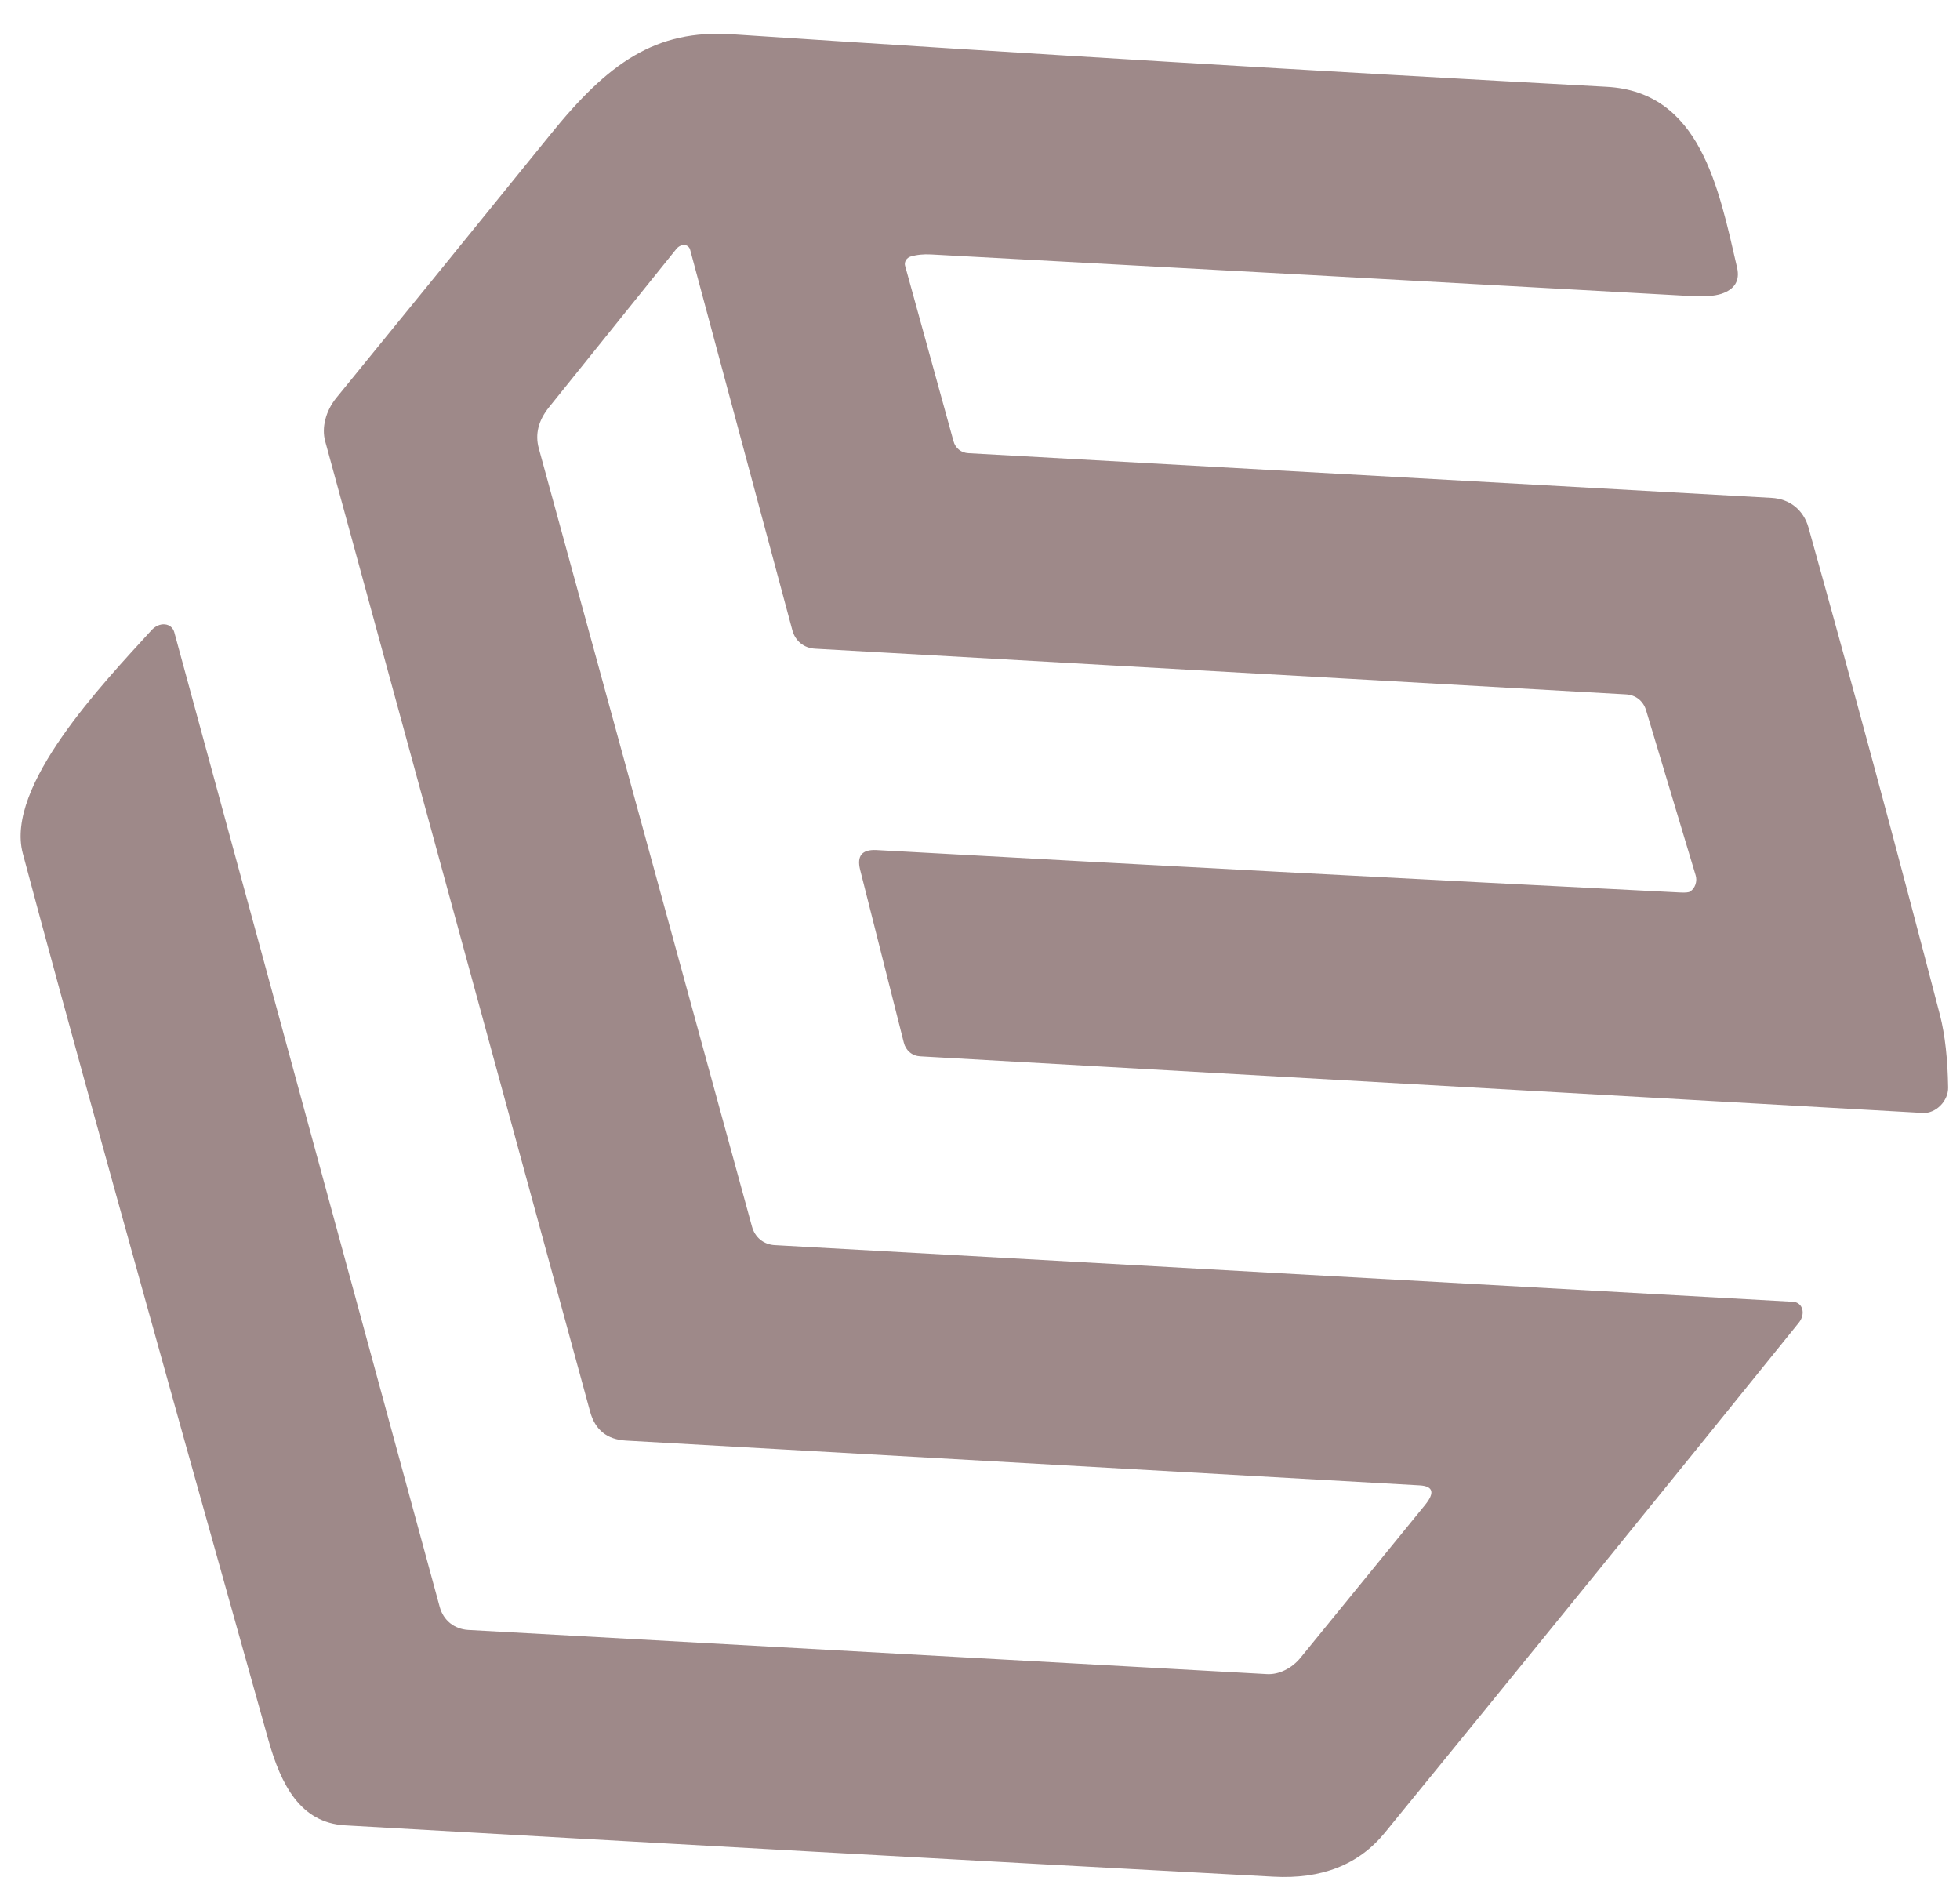 <svg width="32" height="31" viewBox="0 0 32 31" fill="none" xmlns="http://www.w3.org/2000/svg">
<path d="M11.041 4.066L8.962 6.65C8.789 6.866 8.734 7.088 8.796 7.317L12.277 20.023C12.301 20.111 12.348 20.185 12.414 20.239C12.48 20.292 12.562 20.323 12.653 20.327L29.274 21.252C29.31 21.254 29.343 21.266 29.369 21.287C29.396 21.308 29.415 21.338 29.424 21.372C29.434 21.407 29.434 21.445 29.424 21.484C29.415 21.523 29.395 21.56 29.369 21.593C27.151 24.342 24.898 27.118 22.61 29.919C22.184 30.442 21.575 30.682 20.785 30.637C15.731 30.367 10.68 30.087 5.631 29.799C4.904 29.756 4.589 29.138 4.384 28.413C2.36 21.207 1.023 16.38 0.372 13.932C0.08 12.835 1.673 11.165 2.473 10.289C2.502 10.256 2.538 10.23 2.576 10.213C2.615 10.196 2.654 10.189 2.692 10.193C2.729 10.196 2.763 10.21 2.79 10.233C2.817 10.256 2.836 10.287 2.846 10.323L7.179 26.233C7.208 26.341 7.267 26.432 7.348 26.498C7.43 26.564 7.531 26.602 7.643 26.609L20.686 27.33C20.782 27.335 20.884 27.313 20.98 27.265C21.077 27.218 21.166 27.146 21.237 27.058L23.267 24.568C23.429 24.368 23.399 24.262 23.178 24.249L10.219 23.518C9.91 23.501 9.715 23.343 9.634 23.044L5.309 7.203C5.279 7.093 5.28 6.97 5.312 6.847C5.343 6.723 5.404 6.604 5.487 6.5C6.635 5.094 7.8 3.661 8.981 2.202C9.931 1.025 10.703 0.477 11.955 0.56C16.705 0.874 21.462 1.159 26.229 1.417C27.757 1.498 28.058 3.057 28.361 4.371C28.408 4.582 28.322 4.724 28.103 4.797C27.989 4.833 27.831 4.845 27.628 4.834C23.486 4.603 19.345 4.377 15.203 4.154C15.08 4.147 14.967 4.158 14.864 4.189C14.85 4.193 14.836 4.201 14.823 4.211C14.81 4.221 14.799 4.233 14.791 4.247C14.782 4.261 14.777 4.276 14.774 4.291C14.772 4.307 14.772 4.322 14.776 4.335L15.567 7.201C15.582 7.258 15.613 7.306 15.656 7.341C15.699 7.375 15.752 7.395 15.811 7.398L28.927 8.128C29.07 8.136 29.201 8.184 29.306 8.268C29.41 8.353 29.486 8.47 29.525 8.608C30.252 11.206 30.968 13.863 31.675 16.579C31.755 16.895 31.799 17.286 31.806 17.754C31.807 17.805 31.796 17.858 31.775 17.909C31.753 17.96 31.721 18.008 31.681 18.048C31.641 18.088 31.595 18.12 31.545 18.141C31.496 18.162 31.445 18.172 31.396 18.169L15.028 17.245C14.962 17.242 14.902 17.22 14.854 17.18C14.806 17.14 14.772 17.085 14.756 17.02L14.042 14.196C13.987 13.973 14.074 13.867 14.304 13.877C18.694 14.12 23.068 14.351 27.426 14.57C27.514 14.575 27.57 14.57 27.593 14.555C27.633 14.53 27.664 14.489 27.681 14.439C27.698 14.389 27.699 14.334 27.683 14.286L26.874 11.593C26.851 11.518 26.809 11.456 26.752 11.411C26.695 11.366 26.624 11.34 26.547 11.336L13.307 10.59C13.218 10.585 13.137 10.555 13.072 10.502C13.007 10.45 12.961 10.377 12.937 10.291L11.268 4.079C11.262 4.056 11.25 4.037 11.233 4.023C11.217 4.009 11.196 4.001 11.173 4C11.149 3.999 11.125 4.004 11.102 4.016C11.079 4.027 11.058 4.045 11.041 4.066Z" fill="#917A7A" fill-opacity="0.88"/>
</svg>
